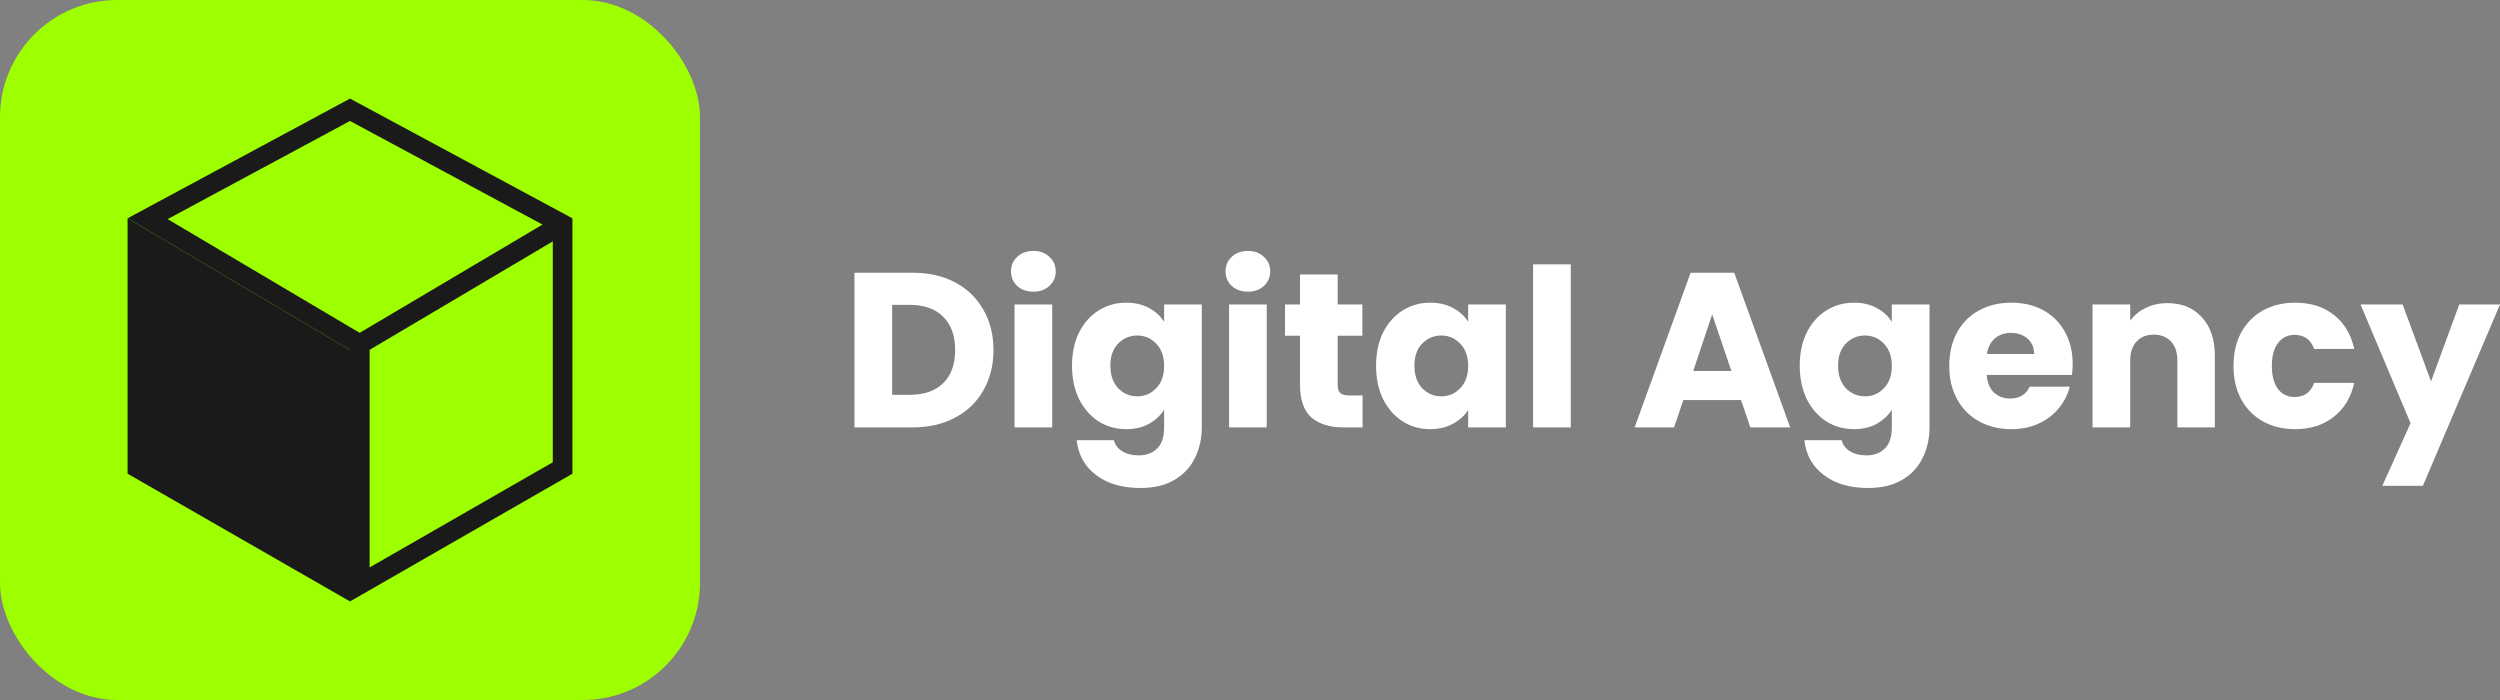 <svg width="200" height="56" viewBox="0 0 200 56" fill="none" xmlns="http://www.w3.org/2000/svg">
<rect x="0" y="0" width="200" height="56" fill="#808080" stroke="none"/>
<rect width="56" height="56" rx="9.377" fill="#9EFF00"/>
<path d="M10.206 17.465L28 28V48.113L10.206 37.897L10.206 17.465Z" fill="#1A1A1A"/>
<path fill-rule="evenodd" clip-rule="evenodd" d="M29.57 27.986V45.394L44.224 36.981V19.31L29.57 27.986ZM45.794 37.897L28 48.113V28L10.206 17.465L28 7.887L45.794 17.465V37.897ZM43.401 17.966L28 9.677L13.409 17.53L28.773 26.627L43.401 17.966Z" fill="#1A1A1A"/>
<path d="M200 24.356L193.831 38.863H190.587L192.844 33.857L188.842 24.356H192.209L194.483 30.508L196.739 24.356H200Z" fill="white"/>
<path d="M178.681 29.274C178.681 28.252 178.887 27.358 179.298 26.595C179.721 25.831 180.303 25.243 181.043 24.832C181.795 24.421 182.653 24.215 183.617 24.215C184.85 24.215 185.879 24.538 186.701 25.184C187.536 25.831 188.082 26.742 188.341 27.917H185.132C184.862 27.165 184.339 26.789 183.564 26.789C183.011 26.789 182.571 27.006 182.242 27.441C181.913 27.864 181.748 28.475 181.748 29.274C181.748 30.073 181.913 30.69 182.242 31.125C182.571 31.548 183.011 31.759 183.564 31.759C184.339 31.759 184.862 31.383 185.132 30.631H188.341C188.082 31.783 187.536 32.688 186.701 33.346C185.867 34.004 184.839 34.333 183.617 34.333C182.653 34.333 181.795 34.127 181.043 33.716C180.303 33.305 179.721 32.717 179.298 31.953C178.887 31.189 178.681 30.296 178.681 29.274Z" fill="white"/>
<path d="M173.396 24.25C174.548 24.25 175.464 24.626 176.146 25.378C176.839 26.119 177.186 27.141 177.186 28.445V34.192H174.189V28.851C174.189 28.193 174.019 27.682 173.678 27.317C173.337 26.953 172.879 26.771 172.303 26.771C171.727 26.771 171.269 26.953 170.928 27.317C170.588 27.682 170.417 28.193 170.417 28.851V34.192H167.403V24.356H170.417V25.66C170.723 25.226 171.134 24.885 171.651 24.638C172.168 24.38 172.75 24.25 173.396 24.25Z" fill="white"/>
<path d="M165.813 29.115C165.813 29.397 165.795 29.691 165.76 29.997H158.938C158.985 30.608 159.179 31.078 159.52 31.407C159.873 31.724 160.302 31.883 160.807 31.883C161.559 31.883 162.082 31.565 162.376 30.931H165.584C165.419 31.577 165.12 32.159 164.685 32.676C164.262 33.193 163.727 33.598 163.081 33.892C162.434 34.186 161.712 34.333 160.913 34.333C159.949 34.333 159.091 34.127 158.339 33.716C157.587 33.305 157 32.717 156.577 31.953C156.153 31.189 155.942 30.296 155.942 29.274C155.942 28.252 156.148 27.358 156.559 26.595C156.982 25.831 157.569 25.243 158.322 24.832C159.074 24.421 159.937 24.215 160.913 24.215C161.865 24.215 162.711 24.415 163.451 24.814C164.191 25.214 164.767 25.784 165.178 26.524C165.601 27.265 165.813 28.128 165.813 29.115ZM162.728 28.322C162.728 27.805 162.552 27.394 162.199 27.088C161.847 26.783 161.406 26.63 160.877 26.63C160.372 26.63 159.943 26.777 159.591 27.071C159.25 27.364 159.038 27.782 158.956 28.322H162.728Z" fill="white"/>
<path d="M148.315 24.215C149.008 24.215 149.613 24.356 150.13 24.638C150.659 24.92 151.064 25.29 151.346 25.749V24.356H154.361V34.174C154.361 35.079 154.178 35.896 153.814 36.624C153.462 37.365 152.915 37.952 152.175 38.387C151.446 38.822 150.536 39.039 149.443 39.039C147.986 39.039 146.805 38.693 145.9 37.999C144.995 37.318 144.478 36.389 144.349 35.214H147.328C147.422 35.59 147.645 35.884 147.997 36.096C148.35 36.319 148.785 36.43 149.302 36.43C149.925 36.43 150.418 36.248 150.782 35.884C151.158 35.531 151.346 34.962 151.346 34.174V32.782C151.053 33.24 150.647 33.616 150.13 33.91C149.613 34.192 149.008 34.333 148.315 34.333C147.504 34.333 146.769 34.127 146.111 33.716C145.453 33.293 144.93 32.699 144.543 31.936C144.166 31.16 143.978 30.267 143.978 29.256C143.978 28.246 144.166 27.358 144.543 26.595C144.93 25.831 145.453 25.243 146.111 24.832C146.769 24.421 147.504 24.215 148.315 24.215ZM151.346 29.274C151.346 28.522 151.135 27.928 150.712 27.494C150.301 27.059 149.795 26.841 149.196 26.841C148.597 26.841 148.085 27.059 147.662 27.494C147.251 27.917 147.046 28.504 147.046 29.256C147.046 30.008 147.251 30.608 147.662 31.054C148.085 31.489 148.597 31.706 149.196 31.706C149.795 31.706 150.301 31.489 150.712 31.054C151.135 30.619 151.346 30.026 151.346 29.274Z" fill="white"/>
<path d="M139.284 32.006H134.666L133.926 34.192H130.771L135.248 21.818H138.738L143.215 34.192H140.025L139.284 32.006ZM138.509 29.679L136.975 25.149L135.459 29.679H138.509Z" fill="white"/>
<path d="M125.662 21.148V34.192H122.648V21.148H125.662Z" fill="white"/>
<path d="M110.085 29.256C110.085 28.246 110.273 27.358 110.649 26.595C111.037 25.831 111.56 25.243 112.218 24.832C112.876 24.421 113.61 24.215 114.421 24.215C115.114 24.215 115.72 24.356 116.237 24.638C116.765 24.92 117.171 25.29 117.453 25.749V24.356H120.467V34.192H117.453V32.799C117.159 33.258 116.748 33.628 116.219 33.91C115.702 34.192 115.097 34.333 114.403 34.333C113.604 34.333 112.876 34.127 112.218 33.716C111.56 33.293 111.037 32.699 110.649 31.936C110.273 31.16 110.085 30.267 110.085 29.256ZM117.453 29.274C117.453 28.522 117.241 27.928 116.818 27.494C116.407 27.059 115.902 26.841 115.302 26.841C114.703 26.841 114.192 27.059 113.769 27.494C113.358 27.917 113.152 28.504 113.152 29.256C113.152 30.008 113.358 30.608 113.769 31.054C114.192 31.489 114.703 31.706 115.302 31.706C115.902 31.706 116.407 31.489 116.818 31.054C117.241 30.619 117.453 30.026 117.453 29.274Z" fill="white"/>
<path d="M109.005 31.636V34.192H107.472C106.379 34.192 105.527 33.927 104.916 33.399C104.305 32.858 103.999 31.983 103.999 30.772V26.859H102.801V24.356H103.999V21.959H107.014V24.356H108.988V26.859H107.014V30.808C107.014 31.101 107.084 31.313 107.225 31.442C107.366 31.571 107.601 31.636 107.93 31.636H109.005Z" fill="white"/>
<path d="M99.841 23.334C99.312 23.334 98.877 23.181 98.536 22.875C98.207 22.558 98.043 22.17 98.043 21.712C98.043 21.242 98.207 20.854 98.536 20.549C98.877 20.231 99.312 20.073 99.841 20.073C100.358 20.073 100.781 20.231 101.11 20.549C101.451 20.854 101.621 21.242 101.621 21.712C101.621 22.17 101.451 22.558 101.11 22.875C100.781 23.181 100.358 23.334 99.841 23.334ZM101.339 24.356V34.192H98.325V24.356H101.339Z" fill="white"/>
<path d="M90.098 24.215C90.792 24.215 91.397 24.356 91.914 24.638C92.443 24.92 92.848 25.29 93.13 25.749V24.356H96.144V34.174C96.144 35.079 95.962 35.896 95.598 36.624C95.245 37.365 94.699 37.952 93.959 38.387C93.23 38.822 92.319 39.039 91.226 39.039C89.769 39.039 88.588 38.693 87.683 37.999C86.779 37.318 86.262 36.389 86.132 35.214H89.111C89.205 35.59 89.428 35.884 89.781 36.096C90.134 36.319 90.568 36.43 91.085 36.43C91.708 36.43 92.202 36.248 92.566 35.884C92.942 35.531 93.13 34.962 93.13 34.174V32.782C92.836 33.24 92.431 33.616 91.914 33.91C91.397 34.192 90.792 34.333 90.098 34.333C89.287 34.333 88.553 34.127 87.895 33.716C87.237 33.293 86.714 32.699 86.326 31.936C85.95 31.16 85.762 30.267 85.762 29.256C85.762 28.246 85.95 27.358 86.326 26.595C86.714 25.831 87.237 25.243 87.895 24.832C88.553 24.421 89.287 24.215 90.098 24.215ZM93.13 29.274C93.13 28.522 92.919 27.928 92.496 27.494C92.084 27.059 91.579 26.841 90.98 26.841C90.38 26.841 89.869 27.059 89.446 27.494C89.035 27.917 88.829 28.504 88.829 29.256C88.829 30.008 89.035 30.608 89.446 31.054C89.869 31.489 90.38 31.706 90.98 31.706C91.579 31.706 92.084 31.489 92.496 31.054C92.919 30.619 93.13 30.026 93.13 29.274Z" fill="white"/>
<path d="M82.679 23.334C82.15 23.334 81.715 23.181 81.374 22.875C81.046 22.558 80.881 22.17 80.881 21.712C80.881 21.242 81.046 20.854 81.374 20.549C81.715 20.231 82.15 20.073 82.679 20.073C83.196 20.073 83.619 20.231 83.948 20.549C84.289 20.854 84.459 21.242 84.459 21.712C84.459 22.17 84.289 22.558 83.948 22.875C83.619 23.181 83.196 23.334 82.679 23.334ZM84.177 24.356V34.192H81.163V24.356H84.177Z" fill="white"/>
<path d="M72.992 21.818C74.296 21.818 75.436 22.076 76.412 22.593C77.387 23.11 78.139 23.839 78.668 24.779C79.208 25.707 79.478 26.783 79.478 28.005C79.478 29.215 79.208 30.29 78.668 31.23C78.139 32.171 77.381 32.899 76.394 33.416C75.418 33.933 74.284 34.192 72.992 34.192H68.356V21.818H72.992ZM72.798 31.583C73.938 31.583 74.825 31.272 75.46 30.649C76.094 30.026 76.412 29.145 76.412 28.005C76.412 26.865 76.094 25.978 75.46 25.343C74.825 24.709 73.938 24.391 72.798 24.391H71.37V31.583H72.798Z" fill="white"/>
</svg>
